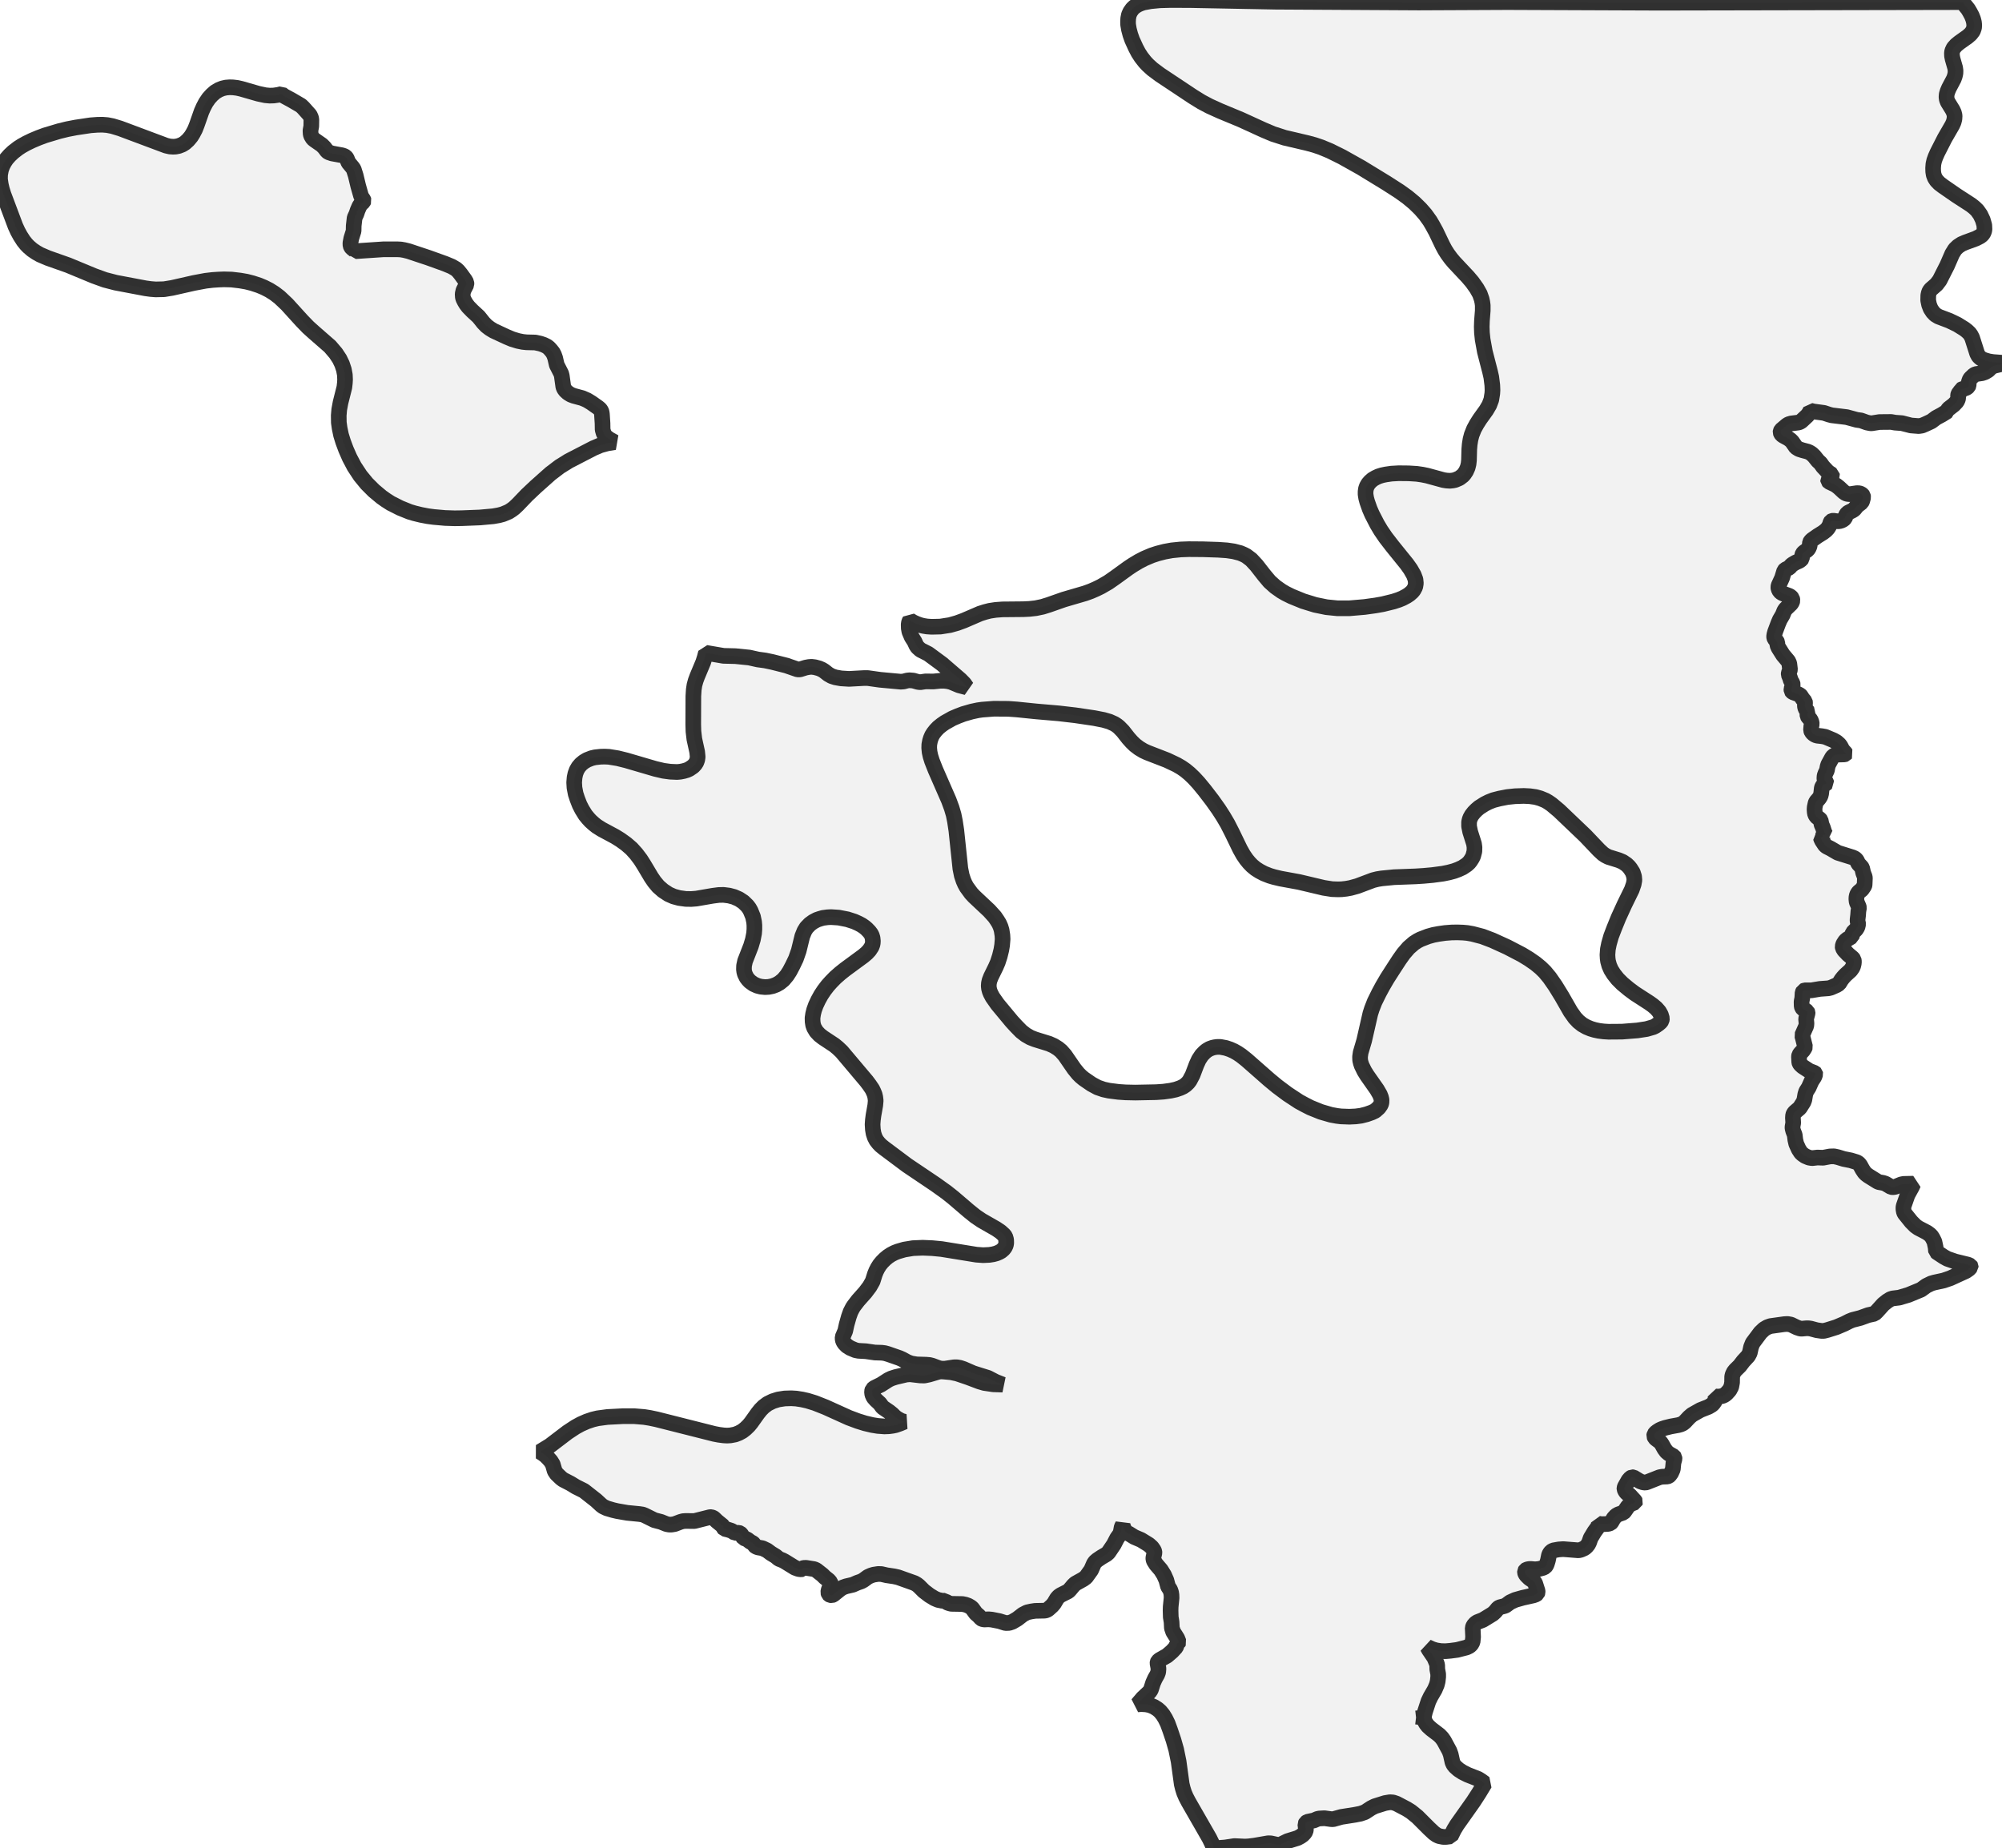 <?xml version="1.0" encoding="UTF-8" standalone="no"?>
<svg viewBox="0 0 256 236.388" xmlns="http://www.w3.org/2000/svg">
  <style>
    g.zone {
      fill: lightgray;
      stroke-width: 2;
      stroke-linecap: square;
      stroke-linejoin: bevel;
      stroke-miterlimit: 3;
      stroke-opacity: 0.8;
      stroke: black;
      fill-opacity: 0.3;
    }
  </style>
  <g class="zone" id="zone">
    <path d="M182.078,219.656 182.104,219.888 182.207,220.171 182.374,220.454 182.593,220.737 183.017,221.122 184.046,221.907 184.38,222.254 184.65,222.64 185.345,223.926 185.512,224.389 185.731,225.379 185.872,225.675 186.078,225.932 186.515,226.318 187.029,226.652 187.672,226.974 189.01,227.501 189.421,227.758 189.859,228.08 189.113,229.315 188.406,230.408 186.296,233.391 185.923,234.009 185.512,234.845 184.92,234.922 184.535,234.922 184.02,234.819 183.711,234.677 183.351,234.42 182.734,233.841 181.242,232.35 180.432,231.694 179.879,231.347 178.58,230.665 178.13,230.511 177.731,230.485 177.114,230.588 175.802,230.999 175.339,231.231 174.529,231.758 173.963,231.951 173.243,232.092 171.52,232.363 170.465,232.658 170.195,232.645 169.359,232.53 168.69,232.568 168.459,232.62 168.022,232.813 167.173,232.993 167.006,233.108 166.916,233.288 166.993,233.931 166.954,234.189 166.813,234.42 166.581,234.665 166.286,234.87 165.925,235.063 164.639,235.462 163.803,235.873 163.636,235.925 163.341,235.925 162.505,235.745 162.17,235.732 160.383,236.041 159.65,236.131 159.187,236.156 157.849,236.092 156.666,236.272 155.226,236.388 154.968,235.745 154.647,235.089 151.972,230.433 151.65,229.816 151.419,229.276 151.252,228.749 151.11,228.17 150.712,225.264 150.403,223.759 150.056,222.537 149.631,221.277 149.31,220.402 149.014,219.798 148.705,219.296 148.358,218.872 148.037,218.589 147.574,218.293 147.059,218.075 146.558,217.972 145.94,217.933 145.452,217.972 146.133,217.174 146.969,216.39 147.162,216.107 147.445,215.22 147.689,214.679 147.985,214.152 148.101,213.843 148.139,213.393 148.011,212.712 148.024,212.583 148.075,212.467 148.281,212.287 149.233,211.747 149.876,211.194 150.364,210.667 150.441,210.487 150.467,210.217 150.673,210.101 150.724,209.998 150.544,209.535 150.017,208.699 149.85,208.211 149.811,207.439 149.708,206.809 149.683,205.973 149.696,205.497 149.811,204.365 149.798,203.98 149.747,203.645 149.631,203.311 149.361,202.899 149.143,202.089 148.847,201.42 148.448,200.777 147.831,200.057 147.548,199.607 147.484,199.401 147.484,199.208 147.625,198.591 147.612,198.45 147.548,198.269 147.291,197.897 146.905,197.549 145.902,196.932 145.053,196.572 144.371,196.147 144.05,195.993 143.908,195.852 143.767,195.62 143.625,195.299 143.561,195.054 143.433,195.286 143.317,195.916 143.214,196.199 142.841,196.726 142.429,197.524 141.735,198.552 141.491,198.771 140.835,199.157 140.32,199.504 140.05,199.736 139.883,199.967 139.523,200.79 138.867,201.703 138.52,201.96 137.504,202.526 137.272,202.745 136.784,203.324 136.604,203.504 135.639,203.992 135.395,204.16 135.163,204.417 134.79,205.047 134.533,205.356 134.032,205.806 133.813,205.934 133.581,205.986 132.36,206.011 131.858,206.089 131.344,206.204 130.816,206.474 130.083,207.04 129.453,207.413 129.029,207.555 128.579,207.568 127.794,207.323 126.817,207.13 126.405,207.092 125.865,207.117 125.608,207.066 125.466,206.989 125.145,206.642 124.785,206.333 124.309,205.677 124.116,205.523 123.807,205.343 123.447,205.214 123.062,205.137 121.634,205.111 121.313,205.021 121.12,204.944 120.952,204.828 120.837,204.713 120.502,204.725 119.949,204.61 119.499,204.417 118.843,204.018 118.136,203.478 117.493,202.835 117.249,202.642 116.94,202.462 114.844,201.716 114.329,201.6 113.378,201.459 112.709,201.305 112.297,201.292 111.719,201.382 111.384,201.485 110.986,201.665 110.407,202.089 110.124,202.243 109.61,202.423 109.057,202.668 108.182,202.874 107.783,203.015 107.449,203.221 106.536,203.954 106.369,204.018 106.163,203.992 106.047,203.928 105.97,203.851 105.906,203.645 105.97,203.324 106.214,202.706 106.227,202.526 106.176,202.359 105.957,202.102 105.469,201.716 105.173,201.42 104.388,200.803 104.105,200.674 103.064,200.507 102.755,200.52 102.678,200.546 102.575,200.674 102.446,200.7 102.112,200.662 101.649,200.494 100.337,199.684 100.041,199.53 99.604,199.363 99.18,199.015 98.588,198.655 98.087,198.282 97.495,197.999 96.916,197.897 96.659,197.794 96.492,197.652 96.389,197.459 96.235,197.331 95.939,197.176 95.54,196.868 95.09,196.7 94.756,196.199 94.627,196.083 94.473,196.032 93.958,196.032 93.56,195.775 93.122,195.633 92.634,195.517 92.557,195.427 92.428,195.157 91.669,194.54 91.296,194.18 91.181,194.103 90.962,194.026 90.782,194.026 88.789,194.527 87.695,194.514 87.335,194.54 87.014,194.63 86.268,194.913 85.882,194.977 85.548,194.977 85.226,194.913 84.519,194.63 83.683,194.411 82.435,193.794 82.178,193.691 81.754,193.627 80.198,193.473 78.937,193.254 78.384,193.125 77.6,192.894 77.137,192.675 76.893,192.495 76.224,191.878 74.668,190.656 73.639,190.142 72.944,189.717 72.018,189.241 71.761,189.049 71.17,188.483 70.925,188.11 70.681,187.261 70.424,186.849 70.102,186.489 69.781,186.168 69.421,185.898 69.048,185.666 70.308,184.895 72.571,183.171 73.587,182.503 74.269,182.13 75.028,181.795 75.787,181.538 76.43,181.384 77.677,181.217 79.658,181.114 81.098,181.114 82.358,181.217 83.078,181.332 83.94,181.512 91.322,183.377 91.926,183.493 92.518,183.57 92.968,183.596 93.405,183.57 94.01,183.454 94.473,183.274 94.923,183.03 95.322,182.721 95.733,182.323 96.042,181.95 96.903,180.741 97.264,180.291 97.662,179.892 98.164,179.519 98.82,179.197 99.514,178.979 100.337,178.85 101.186,178.824 101.816,178.863 102.562,178.979 103.244,179.133 104.208,179.429 105.571,179.969 108.529,181.307 109.7,181.744 110.613,182.027 111.539,182.245 112.246,182.361 113.095,182.425 113.686,182.4 114.162,182.335 114.522,182.258 115.075,182.065 115.654,181.821 115.242,181.705 114.754,181.435 114.445,181.217 114.111,180.882 113.699,180.548 112.85,179.969 112.503,179.493 112.002,179.03 111.706,178.696 111.539,178.323 111.5,177.95 111.577,177.68 111.796,177.5 112.657,177.075 113.596,176.471 113.969,176.291 114.522,176.111 115.885,175.789 116.374,175.751 117.673,175.905 118.187,175.918 118.805,175.789 120.014,175.429 120.297,175.391 120.631,175.404 121.608,175.494 122.393,175.661 123.795,176.137 125.261,176.69 125.878,176.87 127.01,177.037 128.219,177.075 127.306,176.715 126.341,176.214 124.451,175.622 123.216,175.082 122.753,174.928 122.38,174.863 121.994,174.863 120.798,175.044 120.322,175.031 120.001,174.953 119.216,174.658 118.869,174.568 118.419,174.529 117.21,174.491 116.516,174.375 116.027,174.195 115.371,173.835 115.024,173.68 113.622,173.192 113.146,173.05 112.748,172.999 111.873,172.973 110.716,172.806 109.777,172.754 109.391,172.677 108.722,172.394 108.298,172.124 107.989,171.803 107.848,171.584 107.758,171.34 107.745,171.005 108.079,170.221 108.259,169.398 108.542,168.395 108.761,167.777 109.031,167.25 109.211,166.98 109.725,166.311 110.651,165.27 111.204,164.537 111.59,163.855 111.873,162.955 112.04,162.543 112.246,162.144 112.49,161.759 112.786,161.399 113.172,161.013 113.545,160.704 113.956,160.434 114.381,160.215 114.805,160.048 115.641,159.804 116.747,159.624 117.995,159.572 119.216,159.624 120.412,159.74 124.849,160.46 125.711,160.524 126.508,160.485 126.997,160.408 127.421,160.293 127.781,160.138 128.026,159.997 128.309,159.752 128.489,159.521 128.617,159.251 128.669,158.981 128.656,158.544 128.54,158.145 128.36,157.913 127.949,157.54 127.383,157.155 125.518,156.087 124.721,155.547 123.859,154.853 121.891,153.168 121.017,152.473 119.615,151.47 115.988,149.027 113.03,146.815 112.632,146.493 112.349,146.198 112.066,145.837 111.86,145.439 111.706,144.976 111.616,144.449 111.577,143.805 111.616,143.24 111.693,142.648 111.924,141.349 111.976,140.758 111.924,140.32 111.847,139.986 111.706,139.639 111.539,139.291 111.191,138.777 110.806,138.263 107.629,134.495 107.127,134.019 106.69,133.659 105.25,132.707 104.787,132.347 104.388,131.922 104.105,131.447 103.977,131.087 103.912,130.662 103.9,130.186 103.977,129.672 104.105,129.157 104.324,128.553 104.633,127.897 104.98,127.267 105.378,126.663 105.829,126.071 106.266,125.582 106.819,125.016 107.449,124.463 108.079,123.962 110.407,122.251 110.844,121.878 111.166,121.531 111.461,121.081 111.564,120.798 111.603,120.592 111.616,120.335 111.577,119.962 111.487,119.654 111.359,119.409 111.153,119.139 110.818,118.792 110.561,118.573 110.188,118.316 109.777,118.097 109.237,117.853 108.362,117.57 107.243,117.352 106.253,117.287 105.79,117.313 105.224,117.39 104.825,117.506 104.453,117.634 103.99,117.879 103.565,118.187 103.128,118.638 102.858,119.075 102.588,119.744 102.138,121.583 101.778,122.611 101.366,123.473 100.98,124.206 100.633,124.746 100.17,125.299 99.694,125.685 99.27,125.929 98.794,126.11 98.305,126.212 97.829,126.238 97.302,126.187 96.852,126.071 96.363,125.852 95.9,125.518 95.669,125.274 95.463,125.004 95.244,124.553 95.167,124.27 95.129,123.975 95.142,123.512 95.27,122.92 96.029,120.978 96.273,120.155 96.428,119.358 96.466,118.831 96.466,118.342 96.428,117.905 96.286,117.236 95.99,116.503 95.797,116.156 95.553,115.834 95.064,115.358 94.499,114.985 93.856,114.702 93.225,114.535 92.518,114.445 91.914,114.458 91.129,114.561 89.046,114.921 88.39,114.972 87.683,114.96 86.847,114.844 86.139,114.651 85.496,114.368 84.789,113.905 84.172,113.365 83.67,112.76 83.284,112.195 82.333,110.6 81.908,109.931 81.355,109.198 80.751,108.529 80.069,107.938 79.336,107.41 78.654,106.986 76.931,106.06 76.301,105.661 75.915,105.353 75.517,104.993 75.221,104.671 74.861,104.234 74.423,103.527 74.115,102.922 73.819,102.163 73.613,101.533 73.459,100.736 73.42,100.067 73.472,99.437 73.575,98.948 73.742,98.498 73.973,98.099 74.282,97.739 74.655,97.431 75.066,97.186 75.658,96.955 76.095,96.852 76.803,96.775 77.317,96.762 77.87,96.788 78.976,96.968 80.069,97.238 83.799,98.331 84.84,98.575 85.702,98.691 86.577,98.73 87.001,98.691 87.451,98.601 87.837,98.485 88.145,98.344 88.634,98.009 88.891,97.727 89.046,97.482 89.161,97.161 89.213,96.801 89.149,96.158 88.789,94.524 88.673,93.534 88.647,92.647 88.66,89.033 88.711,88.21 88.801,87.618 88.956,87.052 89.161,86.499 89.92,84.686 90.113,84.069 90.267,83.49 92.518,83.876 94.036,83.914 95.81,84.094 96.903,84.339 97.842,84.467 98.755,84.66 100.543,85.11 101.996,85.612 102.279,85.612 103.025,85.38 103.437,85.303 103.771,85.278 104.195,85.329 104.723,85.471 105.108,85.638 105.378,85.805 105.919,86.229 106.356,86.474 106.832,86.628 107.552,86.757 108.568,86.821 110.445,86.718 110.973,86.718 112.529,86.937 115.178,87.181 115.538,87.155 116.027,87.027 116.31,87.001 116.786,87.039 117.377,87.207 117.673,87.245 118.355,87.142 119.345,87.155 120.245,87.065 120.772,87.065 121.197,87.117 121.621,87.22 122.637,87.644 123.615,87.901 123.293,87.438 122.804,86.937 120.464,84.918 118.702,83.619 117.712,83.117 117.326,82.77 117.159,82.513 116.94,82.037 116.58,81.471 116.284,80.776 116.207,80.352 116.194,79.863 116.246,79.542 116.361,79.336 116.773,79.58 117.197,79.773 117.699,79.953 118.072,80.043 118.548,80.121 119.139,80.159 120.245,80.133 121.467,79.941 122.38,79.683 123.254,79.362 125.312,78.474 125.955,78.269 126.56,78.114 127.318,77.999 128.193,77.934 130.868,77.909 131.652,77.87 132.45,77.78 133.311,77.6 134.096,77.356 136.038,76.674 138.764,75.877 139.472,75.619 140.127,75.336 140.783,75.015 141.735,74.462 142.584,73.87 144.268,72.649 144.847,72.263 145.619,71.8 146.339,71.427 147.278,71.028 148.024,70.784 148.924,70.552 149.837,70.385 150.982,70.269 152.036,70.231 153.811,70.244 155.766,70.308 156.885,70.385 157.759,70.514 158.595,70.732 159.045,70.925 159.367,71.093 159.997,71.568 160.666,72.289 161.669,73.575 162.35,74.385 163.083,75.041 163.868,75.594 164.395,75.902 165.154,76.275 166.633,76.88 168.176,77.356 169.616,77.651 171.018,77.793 172.549,77.793 174.491,77.626 175.879,77.433 176.818,77.266 178.181,76.931 178.85,76.713 179.352,76.507 179.879,76.224 180.226,75.992 180.561,75.697 180.754,75.465 180.972,75.054 181.049,74.603 180.998,74.102 180.779,73.523 180.368,72.803 179.892,72.134 178.053,69.858 177.178,68.726 176.574,67.839 176.098,67.041 175.442,65.768 175.146,65.087 174.825,64.174 174.696,63.698 174.619,63.222 174.619,62.862 174.671,62.502 174.786,62.18 174.966,61.872 175.211,61.589 175.519,61.319 175.892,61.1 176.278,60.92 176.728,60.778 177.217,60.676 177.937,60.573 178.85,60.521 180.136,60.534 181.165,60.598 181.872,60.701 182.503,60.83 184.573,61.396 184.972,61.46 185.409,61.486 185.782,61.447 186.078,61.383 186.618,61.151 187.055,60.817 187.235,60.611 187.467,60.264 187.672,59.801 187.788,59.338 187.84,58.862 187.878,57.473 187.93,56.843 188.033,56.2 188.187,55.609 188.483,54.863 188.83,54.232 189.229,53.602 190.052,52.458 190.437,51.802 190.695,51.12 190.823,50.323 190.849,49.899 190.823,49.256 190.695,48.24 190.54,47.558 189.872,44.973 189.589,43.417 189.499,42.555 189.473,41.796 189.499,41.025 189.602,39.713 189.602,39.057 189.55,38.658 189.46,38.247 189.229,37.591 188.83,36.884 188.264,36.086 187.685,35.405 185.923,33.527 185.525,33.051 185.1,32.473 184.766,31.945 184.457,31.367 183.621,29.618 183.184,28.82 182.85,28.254 182.258,27.431 181.641,26.724 180.869,25.965 179.956,25.206 178.953,24.486 177.294,23.419 174.053,21.438 171.623,20.075 170.041,19.291 168.922,18.828 168.086,18.545 167.186,18.3 164.279,17.619 162.762,17.13 161.553,16.616 158.685,15.304 156.023,14.198 154.66,13.581 153.618,13.028 152.538,12.359 148.32,9.555 147.355,8.835 146.763,8.295 146.403,7.909 145.94,7.318 145.58,6.765 145.246,6.134 144.77,5.093 144.539,4.437 144.358,3.755 144.256,3.151 144.243,2.791 144.268,2.341 144.358,1.89 144.526,1.518 144.796,1.132 145.066,0.875 145.439,0.63 145.812,0.463 146.223,0.322 147.123,0.154 148.307,0.039 149.721,0 152.332,0.013 163.122,0.219 181.422,0.322 192.791,0.27 212.172,0.347 250.946,0.27 251.666,1.17 251.91,1.582 252.142,2.019 252.309,2.443 252.412,2.842 252.451,3.215 252.425,3.562 252.283,3.961 252,4.334 251.627,4.668 250.56,5.427 250.148,5.761 249.814,6.134 249.634,6.52 249.595,6.803 249.608,7.163 249.686,7.549 250.007,8.668 250.058,9.028 250.046,9.375 249.968,9.722 249.84,10.083 249.21,11.279 249.042,11.677 248.927,12.063 248.901,12.41 248.94,12.719 249.068,13.053 249.686,14.056 249.853,14.417 249.943,14.79 249.917,15.227 249.814,15.625 249.647,15.998 248.682,17.67 247.744,19.509 247.499,20.062 247.332,20.525 247.229,20.988 247.191,21.49 247.203,21.953 247.268,22.364 247.422,22.763 247.641,23.097 247.988,23.457 248.464,23.818 250.174,25.001 252.039,26.21 252.476,26.557 252.836,26.904 253.235,27.47 253.544,28.126 253.737,28.795 253.762,29.335 253.711,29.592 253.595,29.849 253.428,30.055 253.196,30.235 252.643,30.518 251.306,31.007 250.83,31.212 250.38,31.508 249.994,31.881 249.634,32.46 248.991,33.939 248.027,35.842 247.628,36.369 246.908,36.999 246.728,37.231 246.638,37.475 246.573,37.771 246.56,38.401 246.676,38.967 246.869,39.469 247.152,39.906 247.474,40.24 247.872,40.485 249.261,41.012 250.277,41.501 251.19,42.067 251.537,42.337 251.833,42.62 252,42.851 252.18,43.198 252.823,45.217 253.004,45.552 253.171,45.719 253.351,45.86 253.685,46.028 254.29,46.208 254.843,46.298 256,46.388 255.923,46.503 255.743,46.606 254.997,46.786 254.765,46.889 254.521,47.056 254.238,47.352 253.827,47.597 253.454,47.725 252.656,47.841 252.425,47.957 252,48.355 251.885,48.51 251.756,48.857 251.73,49.294 251.666,49.436 251.55,49.538 251.383,49.641 250.907,49.757 250.766,49.834 250.676,50.079 250.509,50.259 250.419,50.4 250.38,50.554 250.393,50.914 250.354,51.082 250.226,51.352 249.84,51.763 249.158,52.291 249.042,52.471 249.03,52.586 248.309,53.036 247.589,53.422 246.972,53.885 246.2,54.245 245.776,54.425 245.352,54.49 244.361,54.413 243.204,54.117 242.329,54.052 241.815,53.962 240.336,53.975 239.359,54.13 239.179,54.13 238.728,54.04 237.97,53.77 237.417,53.692 236.143,53.345 234.24,53.114 233.893,53.024 233.237,52.805 231.912,52.625 231.501,52.522 231.321,52.869 231.089,53.165 230.343,53.86 230.151,53.975 229.958,54.04 229.045,54.155 228.697,54.258 228.466,54.413 227.771,55.004 227.694,55.158 227.681,55.287 227.733,55.429 227.836,55.583 228.054,55.737 228.672,56.072 228.954,56.277 229.16,56.483 229.662,57.203 230.035,57.435 230.472,57.576 231.154,57.756 231.411,57.872 231.668,58.039 231.99,58.348 232.453,58.927 232.787,59.235 233.096,59.672 233.623,60.238 233.764,60.38 234.253,60.701 234.266,60.804 234.202,60.946 233.829,61.28 233.764,61.37 233.777,61.499 233.88,61.614 234.613,61.962 234.845,62.103 235.179,62.373 235.758,62.913 236.041,63.106 236.259,63.171 236.581,63.196 237.442,63.068 237.751,63.08 237.97,63.158 238.137,63.286 238.214,63.389 238.253,63.595 238.124,64.071 238.034,64.251 237.468,64.688 237.095,65.151 236.851,65.305 236.401,65.524 236.221,65.64 236.066,65.858 235.912,66.257 235.732,66.437 235.462,66.579 235.192,66.656 234.857,66.656 234.42,66.591 234.266,66.617 234.15,66.681 234.073,66.797 233.983,67.106 233.867,67.337 233.713,67.582 233.494,67.813 233.134,68.096 232.414,68.546 231.719,69.035 231.539,69.215 231.449,69.369 231.398,69.832 231.257,70.154 231.102,70.334 230.665,70.642 230.511,70.822 230.459,70.964 230.408,71.427 230.305,71.568 230.073,71.736 229.61,71.941 229.237,72.16 229.083,72.276 228.8,72.597 228.299,72.842 228.157,72.996 227.874,73.922 227.437,74.874 227.398,75.092 227.424,75.311 227.578,75.619 227.823,75.825 228.119,75.954 228.787,76.198 228.98,76.314 229.16,76.52 229.212,76.803 229.147,77.008 229.032,77.201 228.337,77.87 228.17,78.101 227.951,78.642 227.591,79.259 227.398,79.709 226.987,80.802 226.897,81.137 226.858,81.394 226.871,81.535 226.923,81.677 227.205,82.037 227.27,82.165 227.27,82.487 227.424,82.847 227.99,83.747 228.659,84.545 228.8,84.853 228.89,85.612 228.852,85.779 228.736,86.062 228.723,86.281 228.89,86.679 228.993,87.027 229.199,87.361 229.25,87.567 229.225,87.695 229.07,88.12 229.083,88.351 229.147,88.441 229.263,88.531 229.97,88.789 230.176,88.904 230.266,88.994 230.498,89.354 230.794,89.714 230.819,89.856 230.794,90.267 230.832,90.499 230.948,90.756 231.192,91.052 231.115,91.335 231.128,91.554 231.205,91.682 231.527,92.055 231.642,92.351 231.681,92.595 231.617,92.852 231.578,93.38 231.655,93.598 231.861,93.83 232.131,94.01 232.388,94.087 232.967,94.151 233.391,94.228 234.433,94.666 234.845,94.897 235.192,95.206 235.359,95.437 235.616,95.926 235.951,96.286 236.015,96.389 235.976,96.44 235.861,96.479 235.012,96.505 234.652,96.569 234.42,96.698 234.266,96.891 233.79,97.765 233.7,98.035 233.61,98.524 233.417,98.923 233.314,99.205 233.288,99.514 233.301,99.681 233.52,100.054 233.546,100.157 233.481,100.221 233.186,100.363 233.018,100.594 232.954,100.787 232.877,101.482 232.8,101.79 232.633,102.073 232.234,102.536 232.157,102.729 232.054,103.205 232.028,103.514 232.054,103.874 232.105,104.144 232.272,104.427 232.71,104.774 232.813,104.903 232.928,105.456 233.096,105.841 233.288,106.446 233.417,106.703 233.237,106.742 233.134,106.806 233.057,107.012 232.838,107.153 232.864,107.256 232.993,107.526 233.34,108.053 233.481,108.195 233.636,108.298 234.073,108.516 234.999,109.057 236.889,109.648 237.147,109.764 237.288,109.867 237.43,110.034 237.635,110.458 238.021,110.87 238.111,111.011 238.253,111.629 238.433,112.092 238.471,112.272 238.433,113.159 238.394,113.301 238.085,113.751 237.7,114.072 237.597,114.188 237.455,114.445 237.391,114.728 237.378,114.985 237.417,115.345 237.674,115.937 237.712,116.091 237.635,116.528 237.597,117.056 237.532,117.596 237.532,117.789 237.61,118.175 237.52,118.56 237.352,118.843 236.915,119.281 236.774,119.782 236.221,120.117 235.963,120.335 235.706,120.734 235.616,121.042 235.642,121.235 235.822,121.531 236.324,122.058 236.877,122.521 237.031,122.714 237.069,122.972 237.044,123.242 236.967,123.55 236.877,123.756 236.632,124.103 235.976,124.695 235.693,125.004 235.462,125.299 235.153,125.801 234.845,125.994 234.112,126.315 233.79,126.392 232.723,126.47 231.642,126.65 230.781,126.65 230.601,126.727 230.498,126.958 230.459,127.64 230.369,128.103 230.382,128.682 230.433,128.849 230.536,128.99 231.089,129.363 231.141,129.492 231.141,129.569 230.948,130.302 230.999,130.868 230.974,131.189 230.433,132.411 230.498,132.604 230.819,133.877 230.768,134.019 230.562,134.34 230.228,134.7 230.073,134.919 230.035,135.138 230.073,135.845 230.112,135.973 230.215,136.128 230.511,136.398 231.359,136.951 232.054,137.221 232.118,137.285 232.131,137.35 232.015,137.697 231.642,138.275 231.282,139.086 230.961,139.587 230.845,139.96 230.729,140.642 230.613,140.95 230.138,141.696 229.507,142.237 229.366,142.417 229.289,142.609 229.263,142.97 229.302,143.6 229.212,144.114 229.212,144.294 229.302,144.641 229.495,145.143 229.572,145.773 229.688,146.275 230.009,146.982 230.292,147.419 230.485,147.599 230.832,147.844 231.321,148.049 231.719,148.114 232.401,148.037 233.121,148.062 234.009,147.895 234.523,147.882 234.999,147.985 235.758,148.217 236.658,148.397 237.417,148.628 237.597,148.731 237.738,148.86 237.88,149.053 238.163,149.567 238.42,149.953 238.626,150.159 238.896,150.364 240.117,151.123 240.285,151.187 240.799,151.277 241.108,151.38 241.828,151.805 242.046,151.83 242.329,151.792 243.114,151.47 243.435,151.406 244.67,151.38 244.477,151.805 243.924,152.808 243.435,154.21 243.397,154.402 243.397,154.66 243.461,155.02 243.564,155.213 244.4,156.254 244.927,156.782 245.287,157.039 246.419,157.63 246.753,157.875 246.959,158.081 247.126,158.338 247.358,158.801 247.512,159.521 247.564,160.061 247.718,160.177 248.554,160.73 249.017,160.987 250.02,161.334 251.653,161.733 251.962,161.874 252,161.939 252,162.029 251.769,162.286 251.383,162.556 249.39,163.469 248.528,163.765 247.345,164.022 246.946,164.138 246.316,164.446 245.647,164.935 244.027,165.604 242.857,165.951 242.021,166.054 241.738,166.144 241.326,166.401 240.825,166.8 239.976,167.739 239.693,168.009 238.883,168.189 237.892,168.549 236.889,168.806 236.478,168.973 235.848,169.295 234.819,169.732 233.674,170.092 233.211,170.208 232.928,170.208 232.311,170.118 231.539,169.912 231.269,169.874 230.948,169.874 230.395,169.925 230.202,169.912 229.778,169.771 229.006,169.398 228.569,169.321 228.144,169.346 226.395,169.591 225.997,169.732 225.585,169.976 225.109,170.427 224.119,171.751 223.913,172.266 223.746,173.024 223.54,173.41 222.923,174.079 222.46,174.683 221.92,175.211 221.714,175.468 221.56,175.789 221.495,176.047 221.483,176.805 221.38,177.358 221.148,177.796 220.775,178.207 220.518,178.413 220.222,178.542 219.759,178.619 219.373,178.593 219.373,178.863 219.296,179.172 219.103,179.455 218.923,179.648 218.473,179.918 217.432,180.329 216.364,180.934 215.991,181.255 215.438,181.847 215.181,182.052 214.911,182.168 214.589,182.258 213.663,182.425 212.93,182.605 212.545,182.734 212.249,182.863 211.94,183.056 211.709,183.236 211.554,183.429 211.516,183.647 211.619,183.879 211.786,184.033 212.236,184.367 212.377,184.509 212.519,184.727 212.827,185.28 213.098,185.653 213.406,185.911 214.024,186.258 214.114,186.386 214.126,186.566 213.985,187.094 213.908,187.904 213.689,188.393 213.471,188.688 213.355,188.778 213.2,188.83 212.557,188.856 212.21,188.92 210.615,189.55 210.397,189.614 210.101,189.576 209.715,189.447 208.866,188.933 208.686,188.92 208.494,189.023 208.236,189.319 207.773,190.142 207.722,190.309 207.722,190.437 207.799,190.63 207.902,190.798 208.069,190.978 208.378,191.209 209.059,191.955 209.111,192.058 209.085,192.135 208.584,192.328 208.301,192.521 208.133,192.701 207.735,193.28 207.58,193.447 206.95,193.665 206.654,193.833 206.346,194.167 206.05,194.681 205.934,194.797 205.651,194.887 205.266,194.913 204.79,194.926 204.442,194.874 204.404,195.093 204.301,195.324 203.889,195.89 203.401,196.7 203.208,197.253 203.079,197.511 202.874,197.768 202.629,197.987 202.14,198.205 201.845,198.269 199.89,198.115 199.324,198.154 198.617,198.282 198.347,198.437 198.154,198.694 198.064,198.925 197.935,199.556 197.794,200.018 197.704,200.211 197.575,200.379 197.292,200.52 196.803,200.649 196.315,200.7 195.736,200.649 195.492,200.662 195.222,200.726 195.08,200.816 195.003,200.944 195.003,201.099 195.054,201.266 195.183,201.459 195.556,201.832 196.096,202.205 196.289,202.449 196.61,203.452 196.623,203.645 196.572,203.787 196.405,203.915 196.083,204.031 194.707,204.34 193.755,204.61 193.112,204.905 192.572,205.304 192.418,205.381 191.736,205.561 191.556,205.677 191.183,206.127 190.888,206.397 189.627,207.169 188.907,207.452 188.676,207.606 188.418,207.902 188.315,208.185 188.367,209.342 188.303,209.985 188.135,210.294 187.904,210.513 187.531,210.693 186.335,211.001 185.46,211.117 184.856,211.168 184.264,211.156 183.66,211.066 183.146,210.911 182.528,210.628 182.721,210.976 183.416,212.004 183.699,212.686 183.776,212.943 183.789,213.483 183.904,214.101 183.904,214.461 183.84,215.027 183.724,215.477 183.467,216.081 182.927,217.007 182.657,217.573 182.22,218.91 182.117,219.335 182.078,219.656 M190.952,102.331 190.373,102.562 189.859,102.819 189.151,103.269 188.804,103.565 188.483,103.887 188.2,104.247 188.02,104.568 187.93,104.8 187.853,105.134 187.853,105.674 187.994,106.369 188.483,107.912 188.547,108.362 188.534,108.877 188.38,109.468 188.251,109.738 188.033,110.085 187.84,110.33 187.557,110.587 187.017,110.947 186.489,111.191 185.936,111.397 185.268,111.577 184.509,111.732 183.158,111.912 182.027,112.014 181.011,112.079 178.271,112.182 176.69,112.336 176.137,112.426 175.571,112.567 173.552,113.326 172.703,113.558 172.137,113.661 171.558,113.725 171.082,113.738 170.337,113.712 169.269,113.545 166.118,112.799 163.739,112.362 162.929,112.169 162.363,112.002 161.643,111.719 161.051,111.41 160.55,111.089 160.1,110.716 159.727,110.33 159.367,109.892 158.981,109.327 158.569,108.594 157.553,106.497 156.962,105.34 156.434,104.44 155.83,103.501 155.007,102.343 154.03,101.07 153.258,100.131 152.653,99.476 152.1,98.948 151.573,98.511 151.072,98.164 150.454,97.804 149.233,97.225 146.712,96.248 146.21,96.016 145.657,95.682 145.13,95.283 144.706,94.871 144.294,94.409 143.587,93.508 143.085,92.994 142.815,92.775 142.494,92.569 141.864,92.287 141.105,92.068 139.922,91.836 137.491,91.476 135.395,91.232 132.553,90.988 130.019,90.73 128.939,90.653 127.087,90.64 125.582,90.756 125.042,90.833 124.258,91.001 123.19,91.309 122.509,91.566 121.788,91.875 120.824,92.415 120.399,92.711 119.988,93.045 119.666,93.38 119.371,93.753 119.178,94.061 119.023,94.421 118.921,94.756 118.831,95.219 118.818,95.656 118.869,96.183 118.985,96.711 119.178,97.328 119.615,98.434 121.325,102.343 121.698,103.359 121.943,104.195 122.11,105.018 122.29,106.202 122.804,111.089 122.984,111.976 123.203,112.632 123.383,113.043 123.602,113.442 124.193,114.252 124.579,114.664 126.495,116.464 127.203,117.249 127.511,117.699 127.756,118.097 127.949,118.535 128.077,118.959 128.18,119.615 128.206,120.104 128.141,120.888 128.039,121.493 127.846,122.277 127.588,123.074 127.331,123.666 126.714,124.926 126.534,125.389 126.457,125.737 126.431,126.097 126.47,126.444 126.56,126.778 126.688,127.087 126.92,127.524 127.55,128.424 129.376,130.624 129.955,131.254 130.598,131.91 131.164,132.347 131.768,132.694 132.36,132.926 134.147,133.479 134.752,133.749 135.305,134.096 135.703,134.43 136.166,134.958 137.362,136.694 137.877,137.324 138.211,137.658 138.584,137.967 139.574,138.648 140.359,139.073 141.105,139.33 141.812,139.484 143.021,139.639 143.947,139.703 145.182,139.729 147.831,139.677 148.757,139.613 149.696,139.484 150.339,139.343 150.904,139.15 151.29,138.97 151.612,138.751 151.92,138.456 152.126,138.185 152.499,137.478 153.001,136.154 153.296,135.51 153.669,134.945 154.042,134.559 154.312,134.34 154.66,134.134 155.046,133.993 155.328,133.929 155.624,133.89 156.061,133.89 156.743,134.019 157.283,134.199 157.798,134.43 158.248,134.687 158.724,135.009 159.418,135.562 162.286,138.083 163.328,138.944 164.639,139.922 166.105,140.886 166.839,141.285 167.572,141.658 168.909,142.198 170.195,142.571 170.954,142.712 171.481,142.777 172.549,142.815 173.359,142.777 174.04,142.687 174.748,142.507 175.404,142.275 175.841,142.069 176.304,141.658 176.574,141.272 176.651,141.015 176.664,140.655 176.587,140.333 176.445,139.973 176.072,139.33 174.799,137.517 174.465,136.977 174.118,136.269 174.002,135.922 173.925,135.588 173.912,135.15 173.989,134.61 174.439,133.08 175.224,129.646 175.416,129.042 175.777,128.116 176.342,126.971 176.793,126.135 177.371,125.145 178.079,124.039 178.94,122.714 179.48,121.956 180.123,121.21 180.805,120.618 181.268,120.322 181.641,120.129 182.605,119.756 183.287,119.564 183.969,119.435 184.779,119.319 185.602,119.255 186.348,119.242 187.081,119.268 187.634,119.319 188.29,119.435 189.563,119.769 190.849,120.258 192.739,121.12 194.617,122.097 195.504,122.637 196.34,123.216 197.009,123.769 197.536,124.283 198.154,125.029 198.887,126.084 199.71,127.421 200.829,129.376 201.395,130.173 201.845,130.649 202.333,131.035 202.874,131.344 203.401,131.562 203.915,131.717 204.455,131.832 205.06,131.91 205.677,131.948 207.426,131.935 209.381,131.781 210.551,131.601 211.4,131.357 211.683,131.215 212.069,130.945 212.339,130.714 212.48,130.508 212.519,130.251 212.377,129.775 212.146,129.363 211.773,128.939 211.349,128.579 210.898,128.257 209.047,127.061 208.288,126.495 207.452,125.801 206.847,125.196 206.359,124.579 206.011,124.026 205.78,123.499 205.626,122.946 205.574,122.573 205.548,122.11 205.6,121.403 205.741,120.708 206.011,119.756 206.423,118.676 206.963,117.352 207.722,115.693 208.661,113.776 208.905,113.069 208.995,112.567 208.956,112.104 208.789,111.577 208.481,111.089 208.275,110.831 207.992,110.561 207.503,110.227 206.989,110.008 205.664,109.597 205.291,109.404 204.983,109.198 204.468,108.722 202.732,106.896 199.363,103.681 198.398,102.871 197.987,102.588 197.614,102.369 196.958,102.099 196.366,101.932 195.633,101.829 194.849,101.79 193.717,101.829 192.739,101.932 191.749,102.125 190.952,102.331Z"/>
    <path d="M77.651,56.702 76.764,56.946 75.889,57.319 72.726,58.952 71.568,59.672 70.385,60.573 68.495,62.257 67.376,63.312 66.218,64.521 65.755,64.958 65.447,65.19 65.048,65.447 64.315,65.755 63.788,65.897 63.055,66.026 61.357,66.18 59.055,66.27 58.129,66.283 56.92,66.244 55.467,66.116 54.695,66.013 53.821,65.845 52.985,65.64 52.381,65.46 51.172,64.971 49.976,64.367 49.333,63.955 48.805,63.582 47.815,62.759 46.902,61.846 46.079,60.843 45.307,59.672 44.703,58.528 44.24,57.473 43.88,56.509 43.61,55.634 43.43,54.773 43.327,54.04 43.314,53.139 43.378,52.381 43.545,51.48 44.034,49.538 44.098,48.985 44.124,48.561 44.098,47.944 43.97,47.262 43.738,46.568 43.417,45.899 42.941,45.179 42.208,44.317 40.073,42.452 39.404,41.848 38.594,41.012 36.704,38.929 35.739,38.015 35.083,37.514 34.427,37.102 33.772,36.768 33.129,36.498 32.267,36.215 31.508,36.022 30.698,35.881 29.605,35.752 28.64,35.726 27.959,35.752 27.187,35.803 26.3,35.906 24.795,36.189 22.004,36.819 20.975,36.987 19.908,37.012 19.265,36.961 18.609,36.871 14.802,36.151 13.413,35.791 12.025,35.289 8.707,33.913 6.122,33 5.131,32.576 4.63,32.293 4.115,31.945 3.64,31.534 3.344,31.225 2.996,30.788 2.585,30.145 2.276,29.579 1.968,28.91 0.437,24.834 0.231,24.165 0.103,23.612 0,22.93 0.013,22.326 0.129,21.708 0.309,21.207 0.553,20.744 0.836,20.32 1.235,19.869 1.685,19.445 2.315,18.956 2.791,18.648 3.395,18.313 4.115,17.966 4.938,17.619 5.774,17.31 7.575,16.77 8.629,16.513 9.697,16.307 11.587,16.024 12.436,15.96 13.092,15.947 13.722,15.998 14.378,16.127 15.355,16.423 21.233,18.622 21.734,18.738 22.133,18.763 22.441,18.751 22.84,18.673 23.303,18.493 23.65,18.275 24.049,17.915 24.435,17.452 24.666,17.079 24.949,16.539 25.181,15.947 25.772,14.262 26.017,13.709 26.312,13.143 26.698,12.578 27.097,12.14 27.521,11.767 27.997,11.484 28.447,11.304 28.897,11.201 29.373,11.163 29.798,11.176 30.325,11.24 30.839,11.356 33.026,11.986 33.926,12.179 34.479,12.23 34.993,12.217 35.598,12.127 35.996,12.025 36.331,12.282 37.282,12.796 38.491,13.503 38.774,13.774 39.623,14.725 39.777,15.072 39.816,15.33 39.803,16.14 39.7,16.706 39.726,17.156 39.803,17.387 40.009,17.722 40.227,17.902 41.153,18.545 41.462,18.853 41.835,19.342 42.015,19.471 42.465,19.625 43.726,19.857 43.996,19.947 44.176,20.049 44.33,20.229 44.561,20.795 45.063,21.4 45.23,21.644 45.487,22.454 45.809,23.792 46.156,25.014 46.246,25.206 46.478,25.554 46.516,25.669 46.452,25.811 46.156,26.081 45.963,26.364 45.732,26.891 45.577,27.354 45.346,27.856 45.23,28.872 45.217,29.54 44.922,30.479 44.806,31.084 44.819,31.405 44.896,31.585 44.986,31.701 45.385,32.023 45.436,32.125 49.075,31.881 50.76,31.881 51.262,31.907 51.699,31.984 52.265,32.125 54.811,32.974 56.92,33.733 57.756,34.08 58.309,34.402 58.579,34.646 58.914,35.058 59.454,35.803 59.634,36.125 59.647,36.395 59.261,37.141 59.158,37.591 59.184,38.015 59.261,38.247 59.428,38.581 59.634,38.916 59.878,39.237 60.393,39.764 61.203,40.51 61.82,41.282 62.206,41.681 62.643,42.015 63.132,42.311 64.791,43.082 65.498,43.378 66.218,43.597 66.849,43.726 67.337,43.777 68.443,43.803 69.086,43.944 69.536,44.098 69.948,44.304 70.192,44.497 70.45,44.78 70.694,45.089 70.848,45.385 70.99,45.783 71.195,46.671 71.761,47.777 71.838,48.072 72.031,49.461 72.134,49.718 72.314,49.963 72.623,50.246 72.996,50.477 73.369,50.619 74.462,50.914 75.079,51.185 75.607,51.506 76.468,52.111 76.713,52.316 76.854,52.509 76.931,52.715 76.97,52.972 77.047,54.142 77.06,54.953 77.188,55.403 77.368,55.724 77.561,55.917 77.934,56.187 78.59,56.547 77.651,56.702Z"/>
  </g>
</svg>